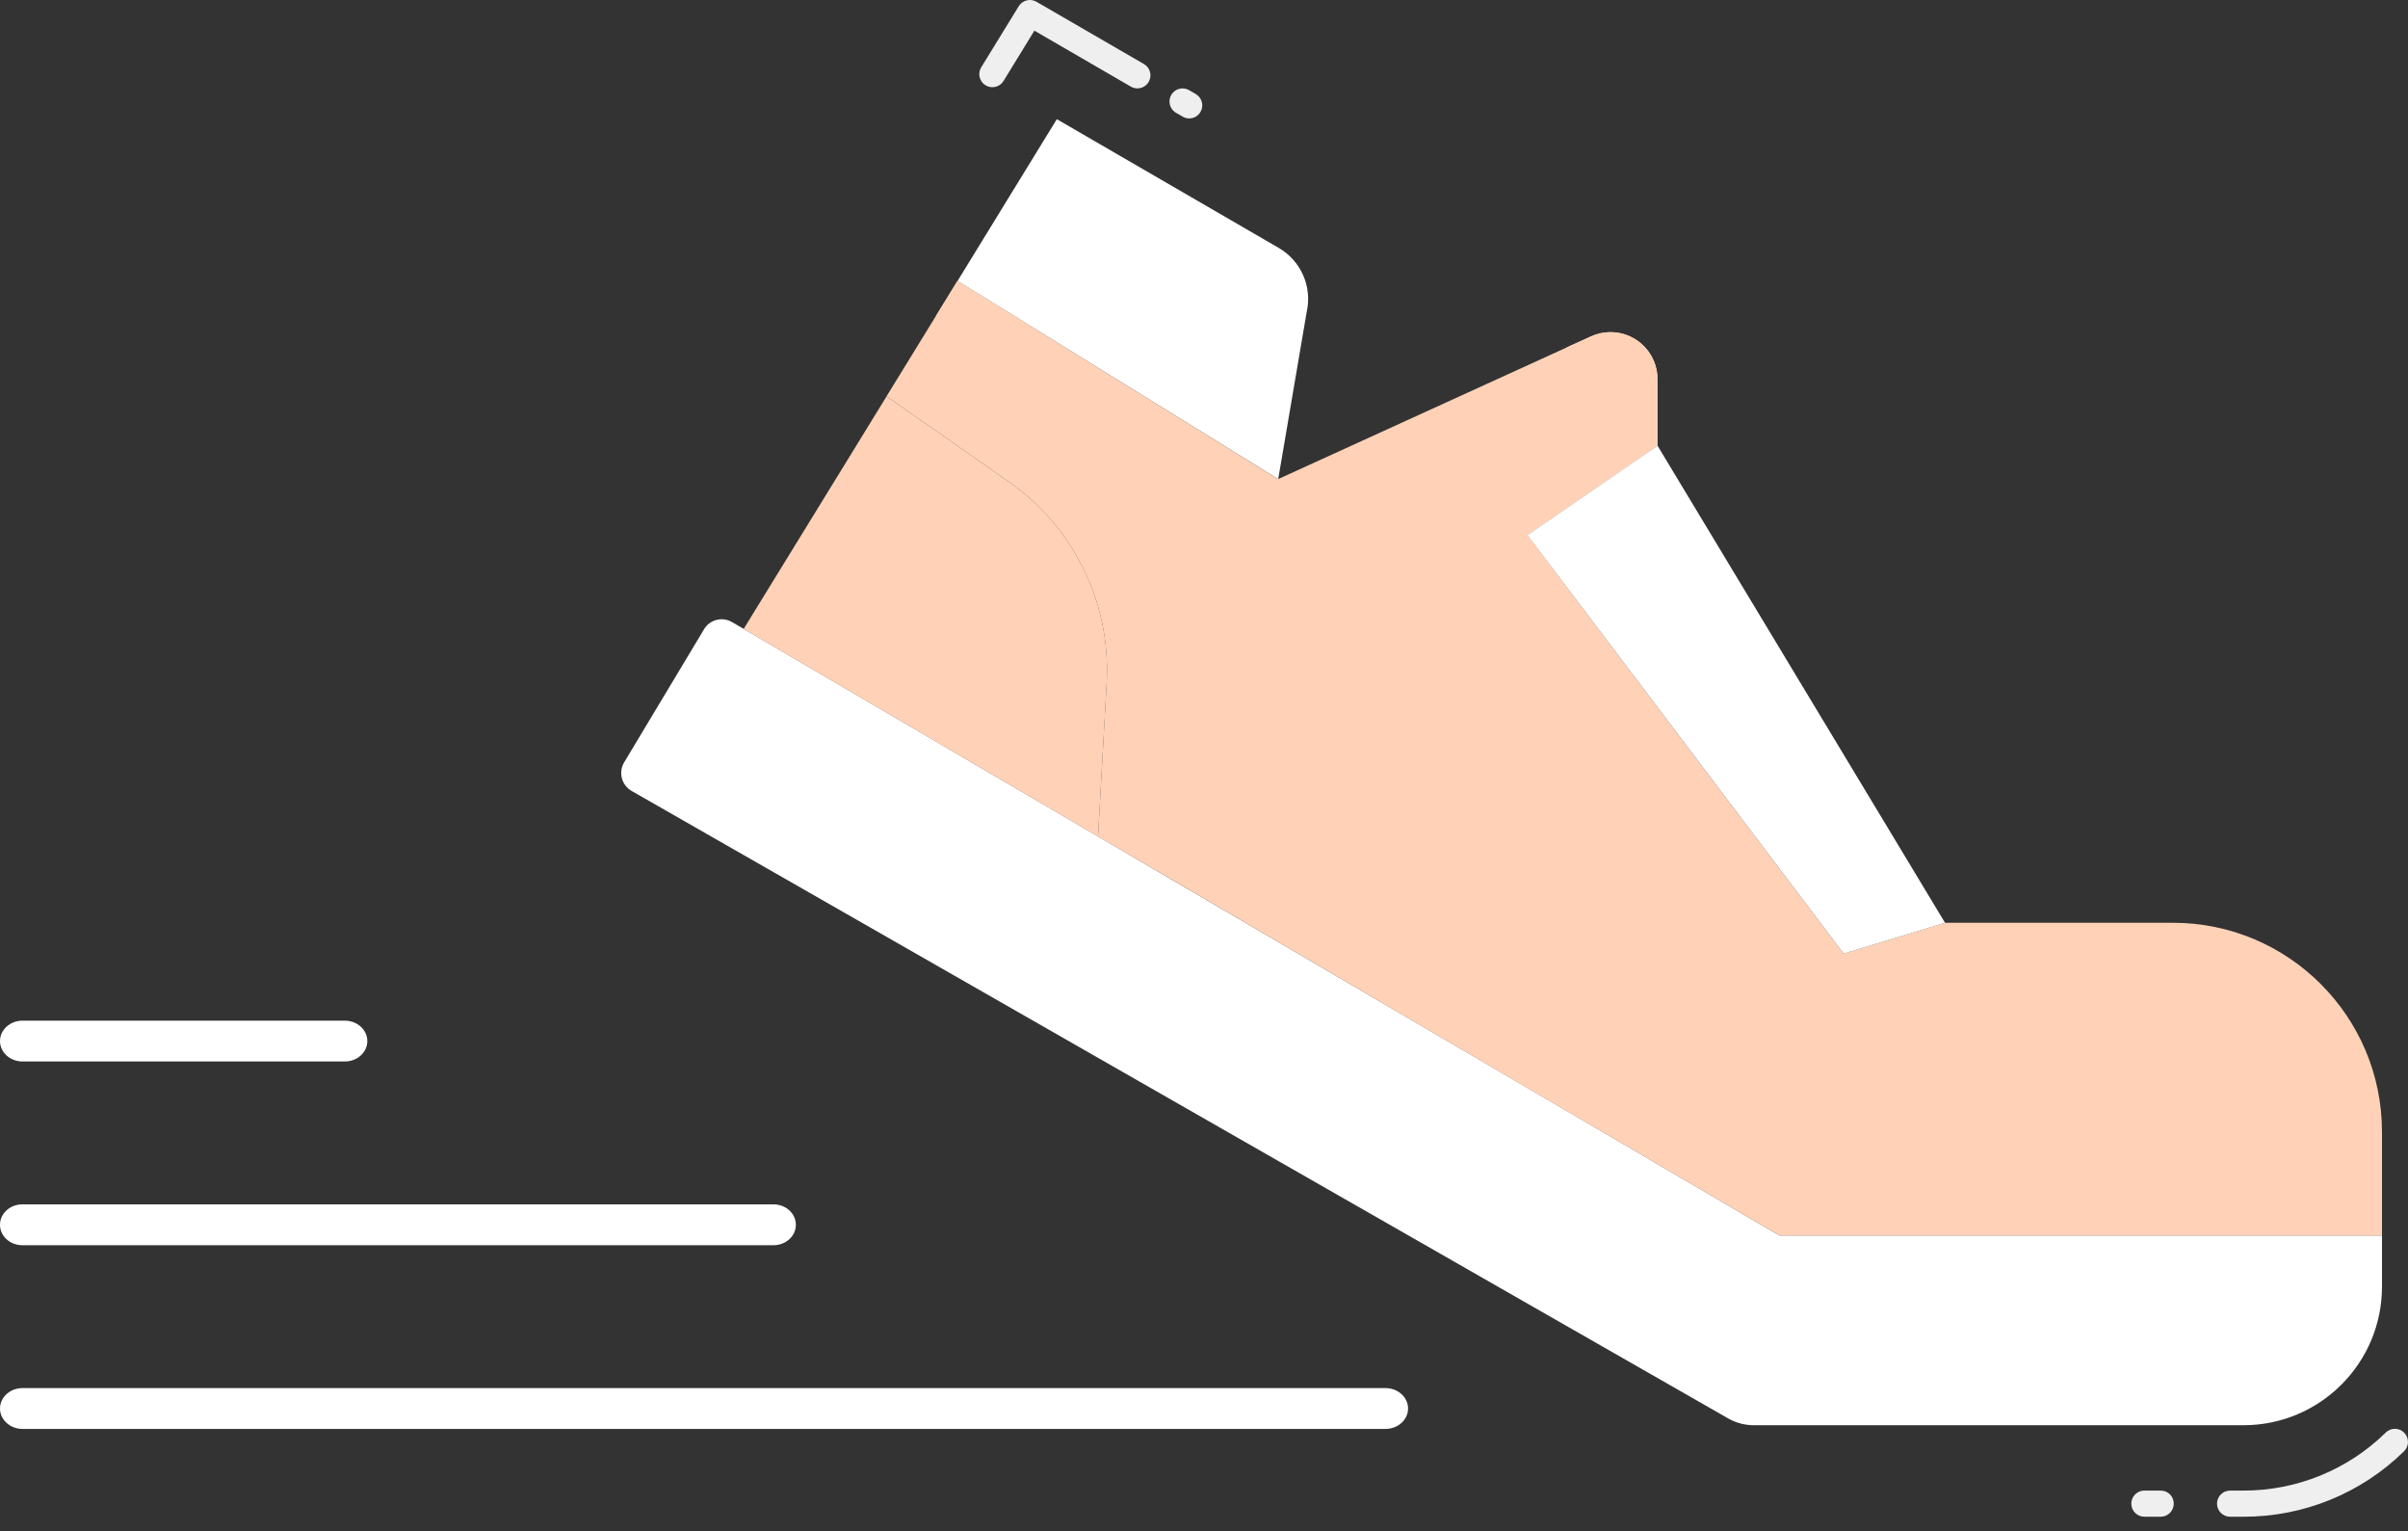 <svg width="118" height="75" viewBox="0 0 118 75" fill="none" xmlns="http://www.w3.org/2000/svg">
<rect x="0" y="0" width="118" height="75" fill="#333333" stroke="none"/>
<path d="M105.882 74.301H105.082C104.728 74.301 104.441 74.014 104.441 73.66C104.441 73.307 104.728 73.02 105.082 73.02H105.882C106.236 73.02 106.522 73.307 106.522 73.66C106.522 74.014 106.236 74.301 105.882 74.301Z" fill="#EEEFEE"/>
<path d="M109.938 74.302H109.281C108.927 74.302 108.641 74.015 108.641 73.661C108.641 73.308 108.927 73.021 109.281 73.021H109.938C112.545 73.025 115.049 72.004 116.91 70.178C117.163 69.93 117.569 69.935 117.817 70.188C118.064 70.441 118.059 70.847 117.806 71.095C115.706 73.155 112.88 74.307 109.938 74.302Z" fill="#EEEFEE"/>
<path d="M116.725 60.522V63.032C116.725 66.781 113.686 69.819 109.937 69.819H85.938C85.508 69.818 85.085 69.708 84.709 69.499L30.959 38.751C30.471 38.476 30.297 37.858 30.572 37.369C30.577 37.36 30.582 37.351 30.588 37.342L34.494 30.836C34.775 30.355 35.392 30.194 35.873 30.475C35.874 30.476 35.876 30.477 35.877 30.477L87.193 60.522H116.725Z" fill="white"/>
<path d="M58.275 5.8C58.162 5.8 58.052 5.771 57.954 5.714L57.606 5.512C57.308 5.322 57.219 4.927 57.409 4.628C57.588 4.347 57.952 4.25 58.246 4.404L58.595 4.606C58.901 4.783 59.006 5.175 58.829 5.481C58.714 5.68 58.502 5.802 58.273 5.801L58.275 5.8Z" fill="#EEEFEE"/>
<path d="M55.734 4.329C55.622 4.329 55.511 4.3 55.414 4.243L50.688 1.502L49.176 3.967C48.991 4.269 48.596 4.363 48.294 4.178C47.993 3.993 47.898 3.599 48.083 3.297L49.922 0.305C50.104 0.009 50.489 -0.088 50.789 0.086L56.055 3.136C56.362 3.312 56.467 3.704 56.29 4.01C56.175 4.209 55.963 4.33 55.734 4.329Z" fill="#EEEFEE"/>
<path d="M64.031 15.289L62.636 23.473L46.922 13.765L51.788 5.838L62.674 12.152C63.763 12.79 64.312 14.059 64.031 15.289Z" fill="white"/>
<path d="M54.23 33.462L53.807 40.979L36.441 30.811L43.447 19.413L49.453 23.613C52.644 25.847 54.451 29.573 54.23 33.462Z" fill="#FFD2B8"/>
<path d="M116.725 55.45V60.522H87.193L74.604 53.158L65.908 48.061L57.801 43.31L53.806 40.979L54.228 33.461C54.449 29.573 52.642 25.847 49.452 23.613L43.445 19.412L46.916 13.765L62.63 23.472L77.959 16.48C79.117 15.949 80.485 16.457 81.015 17.615C81.154 17.918 81.226 18.247 81.225 18.58V21.833L74.847 26.213L90.343 46.716L95.312 45.205H106.48C112.138 45.205 116.725 49.792 116.725 55.45Z" fill="#FFD2B8"/>
<path d="M77.382 18.581V21.834L71.004 26.214L87.498 48.242L90.621 47.291L74.846 26.214L81.224 21.834V18.581C81.227 17.308 80.197 16.274 78.924 16.272C78.591 16.271 78.261 16.342 77.958 16.481L76.772 17.021C77.167 17.445 77.385 18.003 77.382 18.581Z" fill="#FFD2B8"/>
<path d="M61.02 24.892L63.23 23.884L46.917 13.766L45.859 15.486L61.02 24.892Z" fill="#FFD2B8"/>
<path d="M95.313 45.206L90.344 46.717L74.848 26.214L81.225 21.834L95.313 45.206Z" fill="white"/>
<path d="M67.895 70H1.105C0.495 70 0 69.552 0 69C0 68.448 0.495 68 1.105 68H67.895C68.505 68 69 68.448 69 69C69 69.552 68.505 70 67.895 70Z" fill="white"/>
<path d="M37.909 61H1.091C0.488 61 0 60.553 0 60C0 59.448 0.489 59 1.091 59H37.909C38.512 59 39 59.448 39 60C39 60.553 38.511 61 37.909 61Z" fill="white"/>
<path d="M16.896 52H1.104C0.494 52 0 51.553 0 51C0 50.448 0.494 50 1.104 50H16.896C17.506 50 18 50.448 18 51C18 51.552 17.506 52 16.896 52Z" fill="white"/>
</svg>
